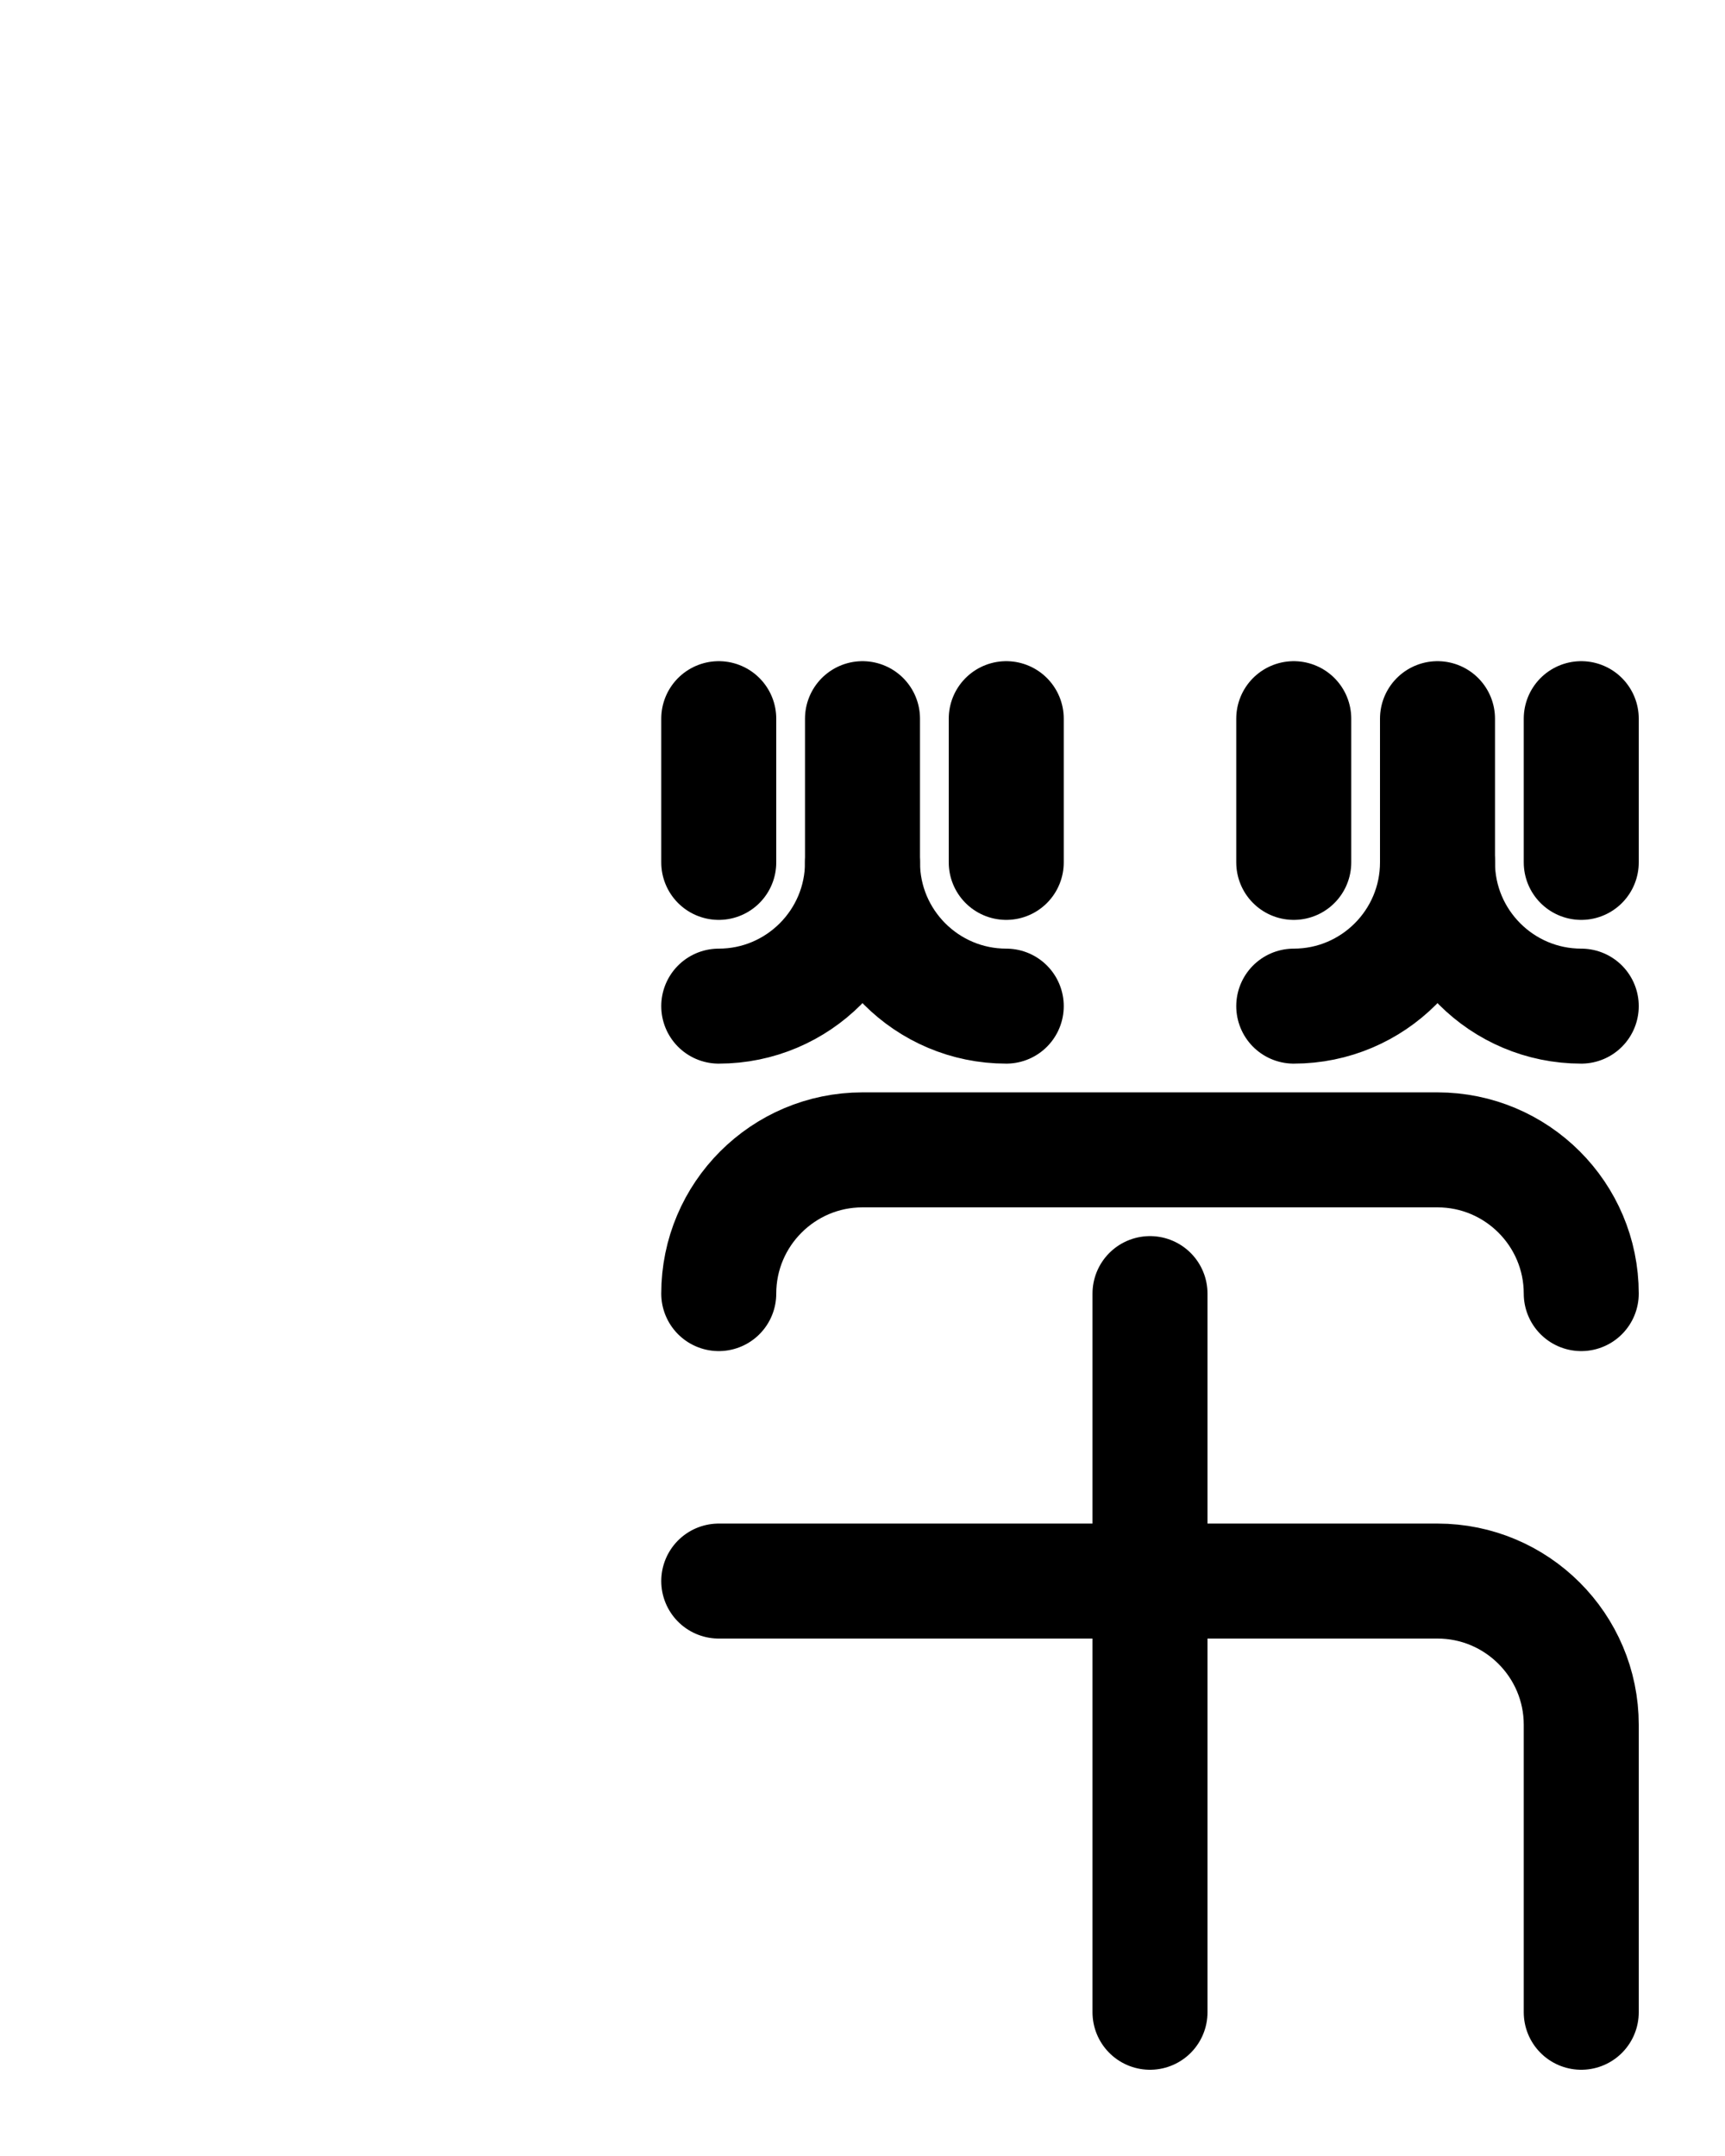 <?xml version="1.0" encoding="utf-8"?>
<!-- Generator: Adobe Illustrator 26.0.0, SVG Export Plug-In . SVG Version: 6.00 Build 0)  -->
<svg version="1.1" id="图层_1" xmlns="http://www.w3.org/2000/svg" xmlns:xlink="http://www.w3.org/1999/xlink" x="0px" y="0px"
	 viewBox="0 0 720 900" style="enable-background:new 0 0 720 900;" xml:space="preserve">
<style type="text/css">
	.st0{fill:none;stroke:#000000;stroke-width:48;stroke-linecap:round;stroke-linejoin:round;stroke-miterlimit:10;}
</style>
<path class="st0" d="M600,300v60c0,33.1-26.9,60-60,60"/>
<line class="st0" x1="540" y1="360" x2="540" y2="300"/>
<line class="st0" x1="660" y1="360" x2="660" y2="300"/>
<path class="st0" d="M300,540c0-33.1,26.9-60,60-60h240c33.1,0,60,26.9,60,60"/>
<path class="st0" d="M600,360c0,33.1,26.9,60,60,60"/>
<path class="st0" d="M360,300v60c0,33.1-26.9,60-60,60"/>
<line class="st0" x1="300" y1="360" x2="300" y2="300"/>
<line class="st0" x1="420" y1="360" x2="420" y2="300"/>
<path class="st0" d="M360,360c0,33.1,26.9,60,60,60"/>
<line class="st0" x1="480" y1="840" x2="480" y2="540"/>
<path class="st0" d="M300,660h300c33.1,0,60,26.9,60,60v120"/>
</svg>
